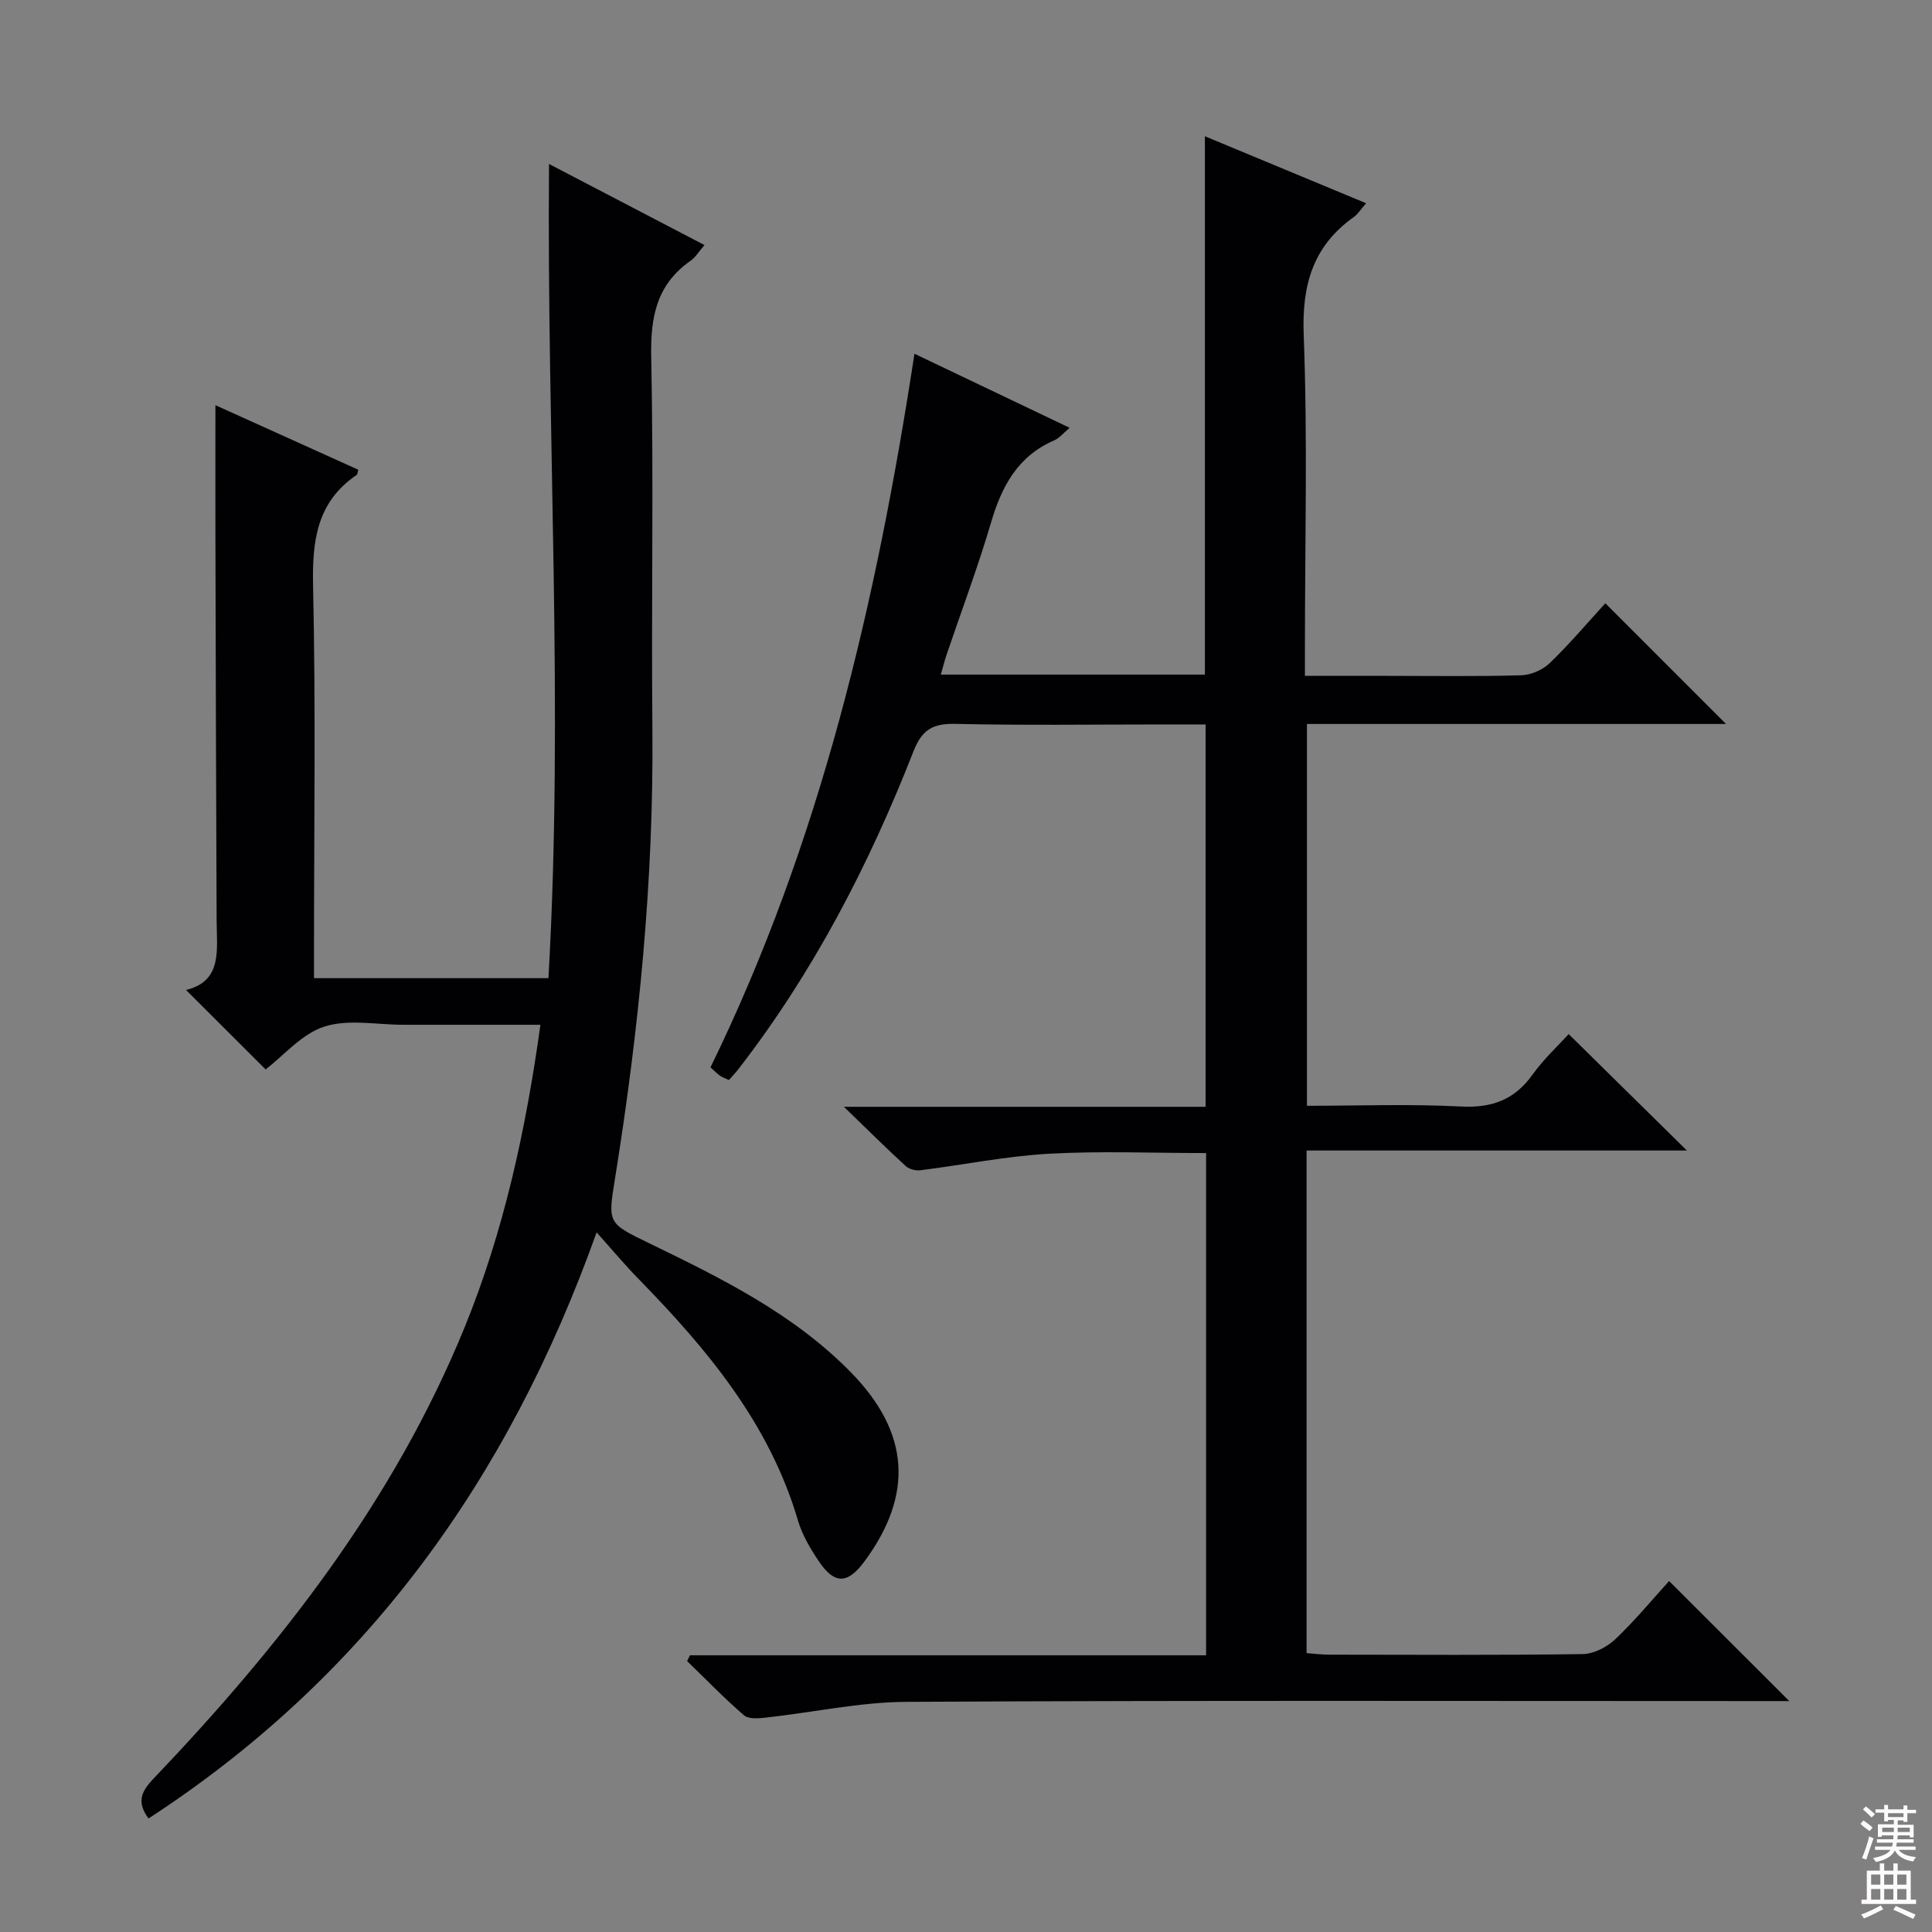 <svg enable-background="new 0 0 400 400" viewBox="0 0 400 400" xmlns="http://www.w3.org/2000/svg"><rect x="0" y="0" width="400" height="400" fill="#808080" stroke="none"/><path d="m142.85 342.71h106.86c0-35 0-69.38 0-103.98-11 0-21.8-.46-32.55.14-8.9.5-17.73 2.31-26.61 3.42-.98.12-2.33-.23-3.04-.87-4.02-3.69-7.89-7.54-12.79-12.27h74.89c0-26.51 0-52.55 0-79.16-2.95 0-5.89 0-8.84 0-14.33 0-28.66.21-42.99-.12-4.65-.11-6.91 1.22-8.65 5.67-9.19 23.48-20.71 45.73-36.22 65.77-.59.77-1.27 1.47-1.99 2.3-.74-.35-1.37-.56-1.88-.92-.65-.46-1.21-1.05-1.94-1.71 22.8-46.69 34.38-96.45 42.23-147.74 10.76 5.13 21.21 10.12 32.13 15.33-1.26 1.05-2.11 2.14-3.23 2.62-7.53 3.27-10.85 9.51-13.05 17.01-2.72 9.23-6.12 18.26-9.21 27.38-.41 1.22-.72 2.48-1.18 4.09h54.67c0-37.06 0-73.96 0-111.46 10.93 4.54 21.97 9.13 33.38 13.87-1.08 1.22-1.68 2.24-2.56 2.86-8.51 6.06-10.76 14.12-10.36 24.48.82 21.46.25 42.98.25 64.48v6.03h16.79c9.33 0 18.67.15 27.99-.12 2.03-.06 4.47-1.13 5.93-2.54 4.16-4.02 7.91-8.47 11.49-12.37 8.48 8.48 16.74 16.74 24.98 24.99-28.51 0-57.43 0-86.76 0v79.05c10.68 0 21.31-.4 31.89.15 6.43.33 11.09-1.39 14.83-6.62 2.31-3.23 5.29-5.97 7.47-8.37 8.14 8.02 16.24 15.99 24.47 24.1-25.8 0-52.1 0-78.74 0v104.06c1.48.11 3.07.32 4.66.32 17.5.02 34.99.13 52.49-.12 2.29-.03 5.02-1.43 6.74-3.05 4.09-3.87 7.69-8.25 11.17-12.07 8.31 8.29 16.39 16.37 24.88 24.85-1.63 0-3.46 0-5.29 0-59.15 0-118.31-.16-177.46.16-9.71.05-19.41 2.19-29.12 3.26-1.51.17-3.59.35-4.54-.47-4.1-3.54-7.88-7.45-11.78-11.23.2-.41.39-.8.59-1.2z" fill="#010103"/><path d="m123.52 255.15c-18.39 51.52-47.97 92.18-92.77 121.35-2.35-3.21-1.71-5.37.92-8.13 26.46-27.73 49.86-57.65 64.5-93.5 8.12-19.9 12.67-40.76 15.72-62.7-5.61 0-10.73 0-15.85 0-4.17 0-8.33 0-12.5 0-5.5 0-11.39-1.22-16.38.37-4.66 1.49-8.37 5.96-12.17 8.87-5.29-5.28-10.78-10.76-16.48-16.45 7.6-1.83 6.36-8.31 6.34-14.38-.12-26.66-.18-53.32-.25-79.97-.02-8.76 0-17.51 0-26.72 9.73 4.4 19.66 8.88 29.59 13.37-.16.48-.16.93-.37 1.08-8.27 5.64-9.2 13.67-9 23.02.56 25.15.19 50.32.19 75.48v5.68h48.54c3.2-56.1-.37-112.1.12-168.57 10.55 5.5 21.18 11.05 32.19 16.79-1.17 1.34-1.86 2.53-2.87 3.24-7.03 4.9-8.33 11.6-8.16 19.86.52 25.65 0 51.32.24 76.98.3 31.36-2.79 62.41-7.76 93.32-1.48 9.17-1.47 9.1 7.16 13.29 14.99 7.27 29.94 14.64 41.8 26.8 12.03 12.34 12.94 25.16 2.74 39-3.52 4.78-6.23 4.87-9.52-.04-1.75-2.6-3.42-5.44-4.29-8.42-5.89-20-18.72-35.36-32.89-49.87-2.79-2.84-5.34-5.9-8.79-9.75z" fill="#010103"/><g fill="#fcfafa"><path d="m385.2 377.6.6-.7c.6.4 1.3.9 1.9 1.5l-.6.7c-.8-.5-1.4-1-1.9-1.5zm.3 7.1c.6-1.4 1.1-2.9 1.5-4.5.3.1.6.3.9.4-.5 1.4-1 2.9-1.5 4.4zm.2-10.1.6-.6c.7.5 1.3 1.1 1.9 1.6l-.7.7c-.6-.6-1.2-1.2-1.8-1.7zm8.4-.8h.8v.9h1.8v.7h-1.8v1.8h-.8v-.3h-1.2v.9h3.3v2.6h-.8v-.4h-2.5c0 .3 0 .6-.1.8h3.4v.7h-3.5c0 .3-.1.6-.1.8h4v.7h-3.5c.7.9 1.9 1.3 3.6 1.5-.2.2-.4.5-.6.9-1.9-.3-3.2-1.1-3.8-2.3-.5 1.1-1.8 2-3.9 2.4-.2-.3-.4-.5-.6-.8 1.9-.4 3.1-.9 3.6-1.7h-3.2v-.7h3.5c.1-.2.1-.5.2-.8h-3.3v-.7h3.4c0-.2 0-.5 0-.8h-2.4v.3h-.8v-2.6h3.3v-.9h-1.2v.3h-.8v-1.8h-1.8v-.7h1.8v-.9h.8v.9h3.2zm-4.4 5.5h2.4c0-.3 0-.6 0-.9h-2.4zm1.2-3.1h3.2v-.8h-3.2zm4.4 2.2h-2.4v.9h2.5v-.9z"/><path d="m389.2 385.8h.9v1.5h1.9v-1.5h.9v1.5h2.7v6h1.1v.9h-11.3v-.9h1.1v-6h2.7zm.2 8.7.5.8c-1.2.6-2.5 1.3-4 1.9-.2-.3-.3-.6-.6-.8 1.6-.6 3-1.3 4.1-1.9zm-2-4.3h1.9v-2.1h-1.9zm0 3.1h1.9v-2.2h-1.9zm2.7-3.1h1.9v-2.1h-1.9zm0 3.1h1.9v-2.2h-1.9zm2.4 1.3c1.4.6 2.7 1.2 4.1 1.8l-.5.9c-1.5-.7-2.8-1.4-4.1-1.9zm2.2-6.5h-1.9v2.1h1.9zm-1.9 5.2h1.9v-2.2h-1.9z"/></g></svg>